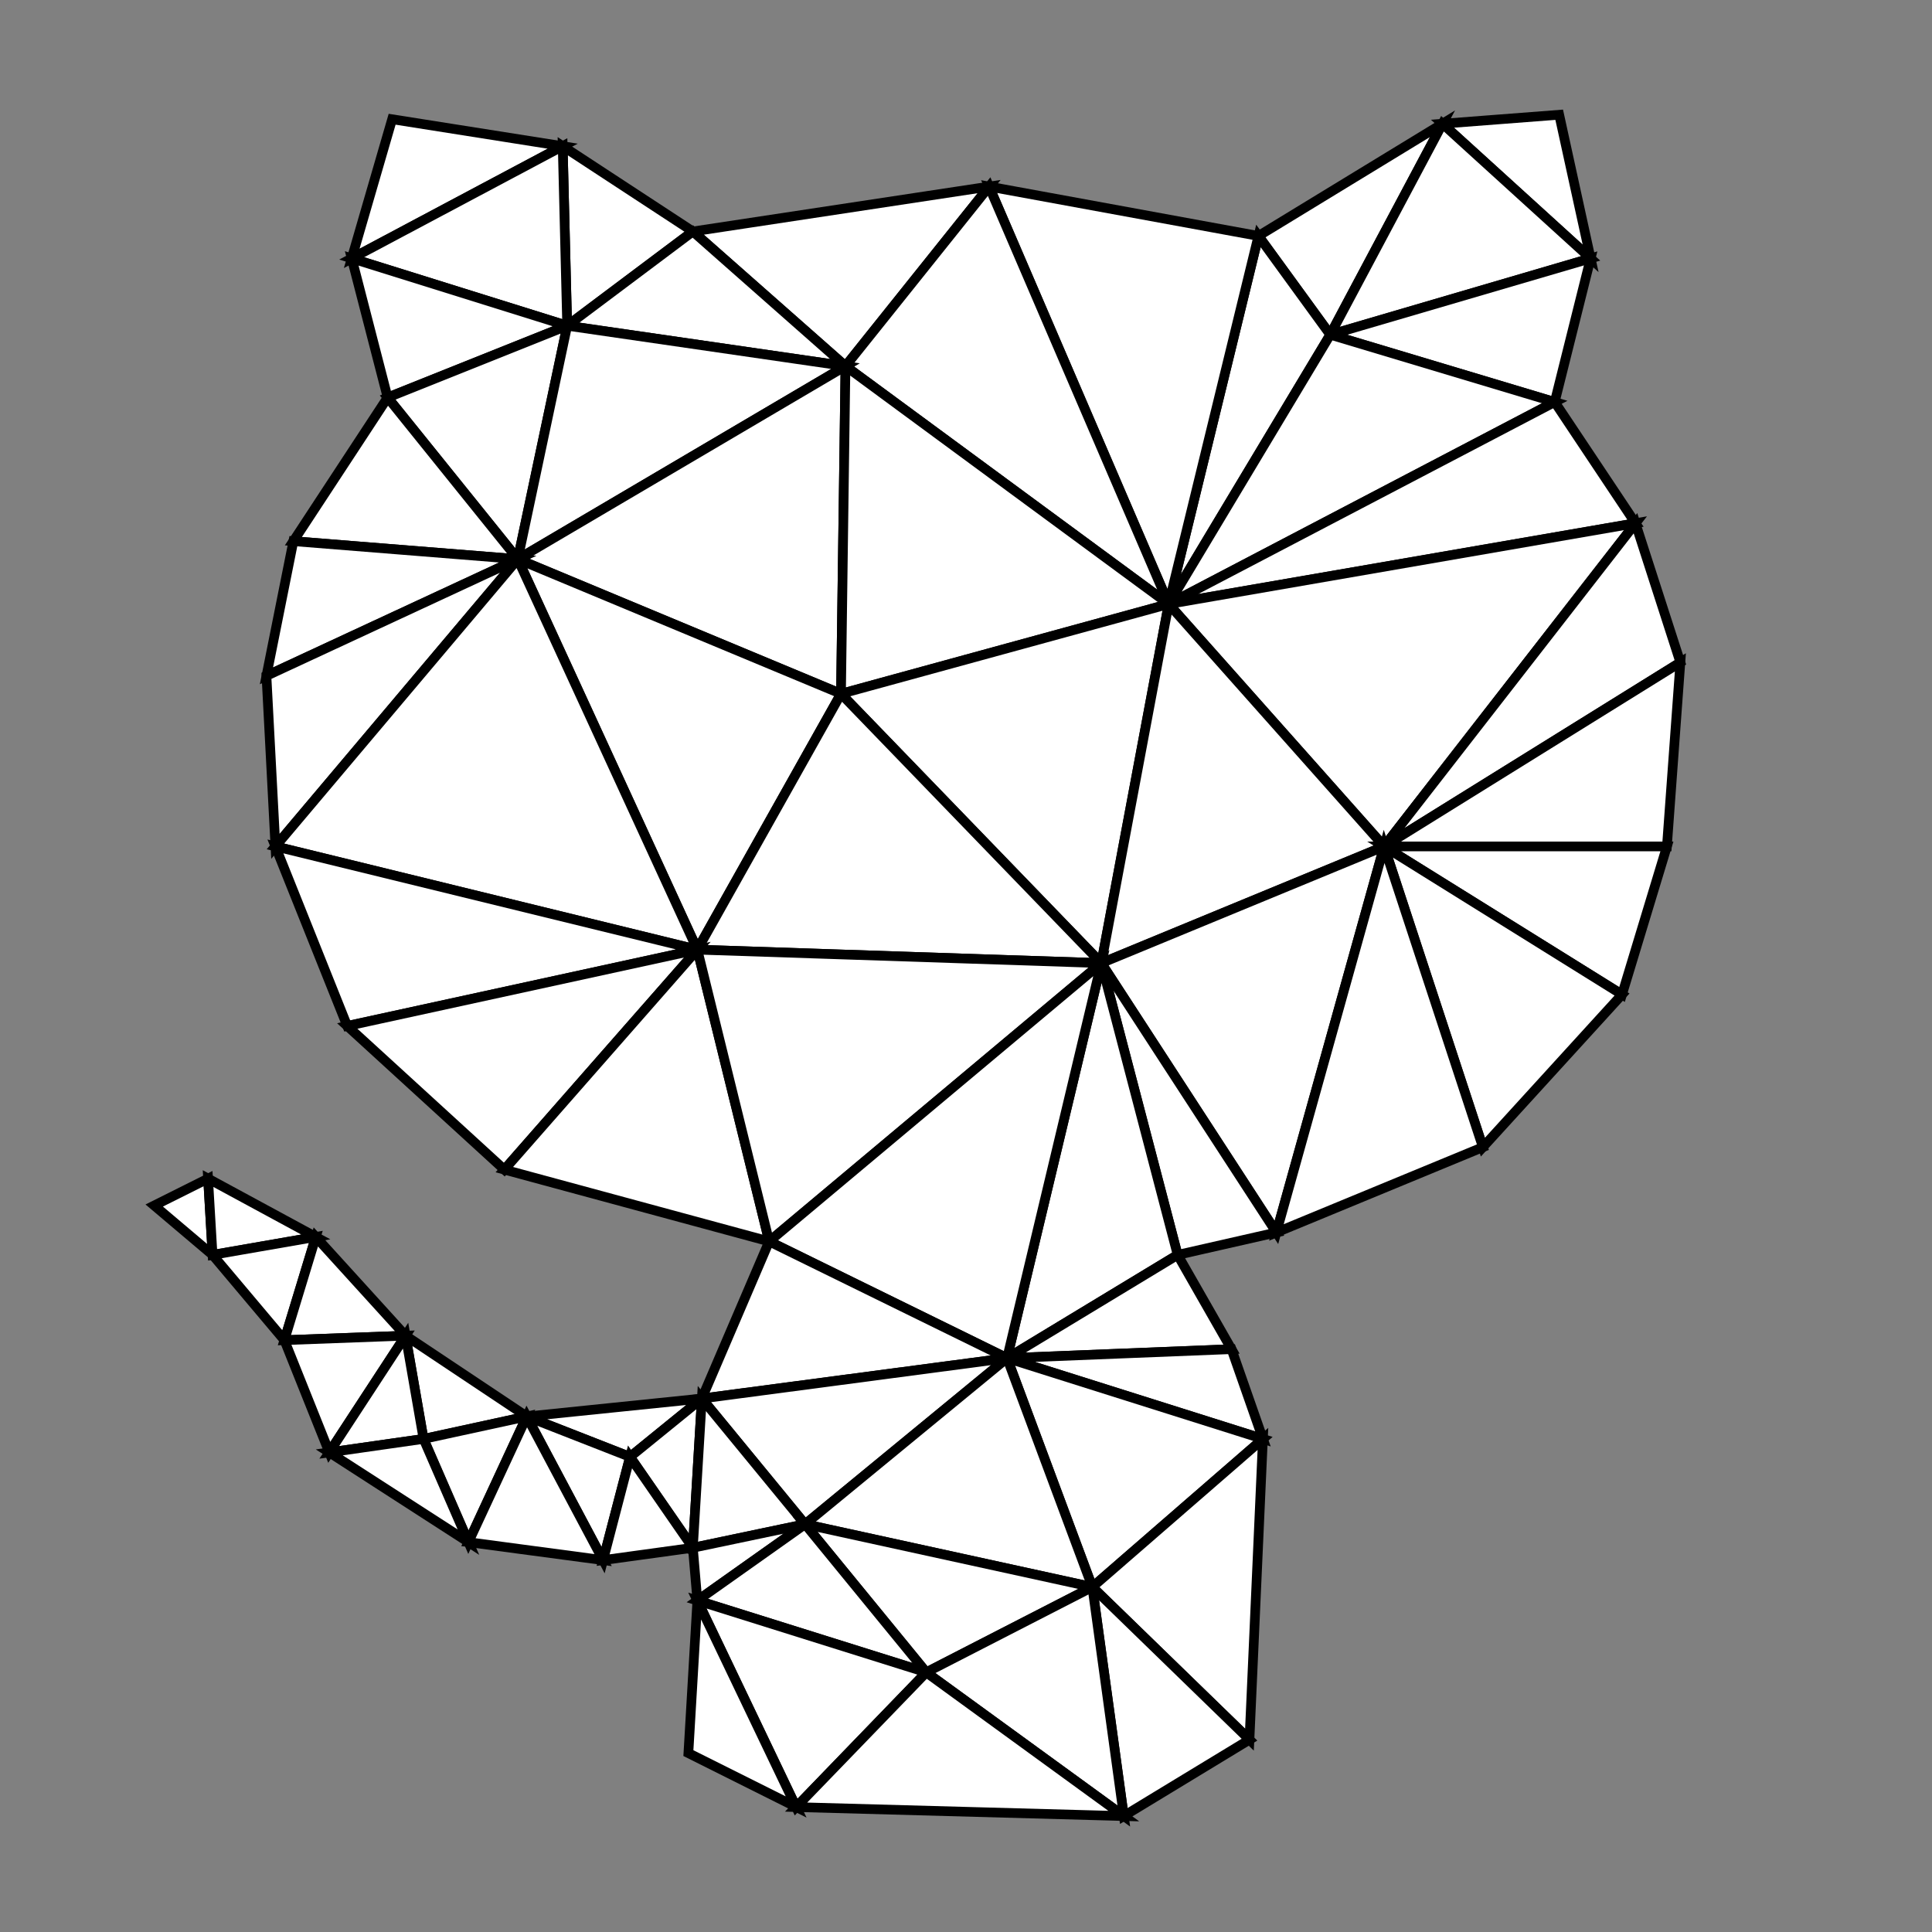 <?xml version="1.0" encoding="UTF-8" standalone="no"?>
<!-- Created with Inkscape (http://www.inkscape.org/) -->
<svg id="svg12601" xmlns:rdf="http://www.w3.org/1999/02/22-rdf-syntax-ns#" xmlns="http://www.w3.org/2000/svg" height="1e3" width="1e3" version="1.1" xmlns:cc="http://creativecommons.org/ns#" xmlns:dc="http://purl.org/dc/elements/1.1/" viewBox="0 0 1000 1000">
 <rect x="0" y="0" width="1000" height="1000" fill="#808080" stroke="none"/>
 <g id="layer1" transform="translate(0 -52.362)">
  <g id="g13631" transform="matrix(1.15 0 0 1.15 -71.193 -199.32)" stroke="#000" stroke-width="4.348" fill="#fff">
   <path id="path13643" d="m711.15 274.54 66.67 60.609-14.142-64.65z"/>
   <path id="path13645" d="m317.19 365.46 56.57-42.43-58.59-38.38z"/>
   <path id="path13647" d="m220.21 335.15 94.96-50.5-76.77-12.13z"/>
   <path id="path13649" d="m660.64 369.5 50.508-94.954-82.833 50.508z"/>
   <path id="path13651" d="m220.21 335.15 96.975 30.305-2.02-80.812z"/>
   <path id="path13653" d="m373.76 323.03 68.69 60.609 64.65-80.812z"/>
   <path id="path13655" d="m660.64 369.5 117.18-34.35-66.67-60.61z"/>
   <path id="path13657" d="m236.38 397.78 80.812-32.325-96.975-30.305z"/>
   <path id="path13659" d="m660.64 369.5 101.02 30.305 16.162-64.65z"/>
   <path id="path13661" d="m317.19 365.46 125.26 18.183-68.69-60.609z"/>
   <path id="path13665" d="m236.38 397.78 58.589 72.731 22.223-105.06z"/>
   <path id="path13669" d="m628.31 325.05-40.406 165.67 72.731-121.22z"/>
   <path id="path13671" d="m507.1 302.83 80.812 187.89 40.406-165.67z"/>
   <path id="path13673" d="m442.45 383.64 145.46 107.08-80.81-187.89z"/>
   <path id="path13675" d="m193.95 462.43 101.02 8.081-58.589-72.731z"/>
   <path id="path13677" d="m294.96 470.51 147.49-86.87-125.26-18.18z"/>
   <path id="path13679" d="m294.96 470.51 145.46 60.609 2.02-147.48z"/>
   <path id="path13681" d="m440.43 531.12 147.48-40.4-145.46-107.08z"/>
   <path id="path13683" d="m181.83 523.04 113.13-52.53-101.01-8.08z"/>
   <path id="path13685" d="m587.91 490.72 173.75-90.92-101.02-30.3z"/>
   <path id="path13687" d="m587.91 490.72 210.11-36.37-36.36-54.55z"/>
   <path id="path13689" d="m684.88 599.81 113.14-145.46-210.11 36.37z"/>
   <path id="path13691" d="m684.88 599.81 133.34-82.83-20.2-62.63z"/>
   <path id="path13693" d="m684.88 599.81h127.28l6.061-82.833z"/>
   <path id="path13695" d="m185.87 599.81 109.09-129.3-113.13 52.53z"/>
   <path id="path13697" d="m294.96 470.51 80.812 175.77 64.65-115.16z"/>
   <path id="path13699" d="m440.43 531.12 117.17 121.22 30.31-161.62z"/>
   <path id="path13701" d="m557.6 652.34 127.28-52.53-96.97-109.09z"/>
   <path id="path13703" d="m684.88 599.81 107.08 66.67 20.203-66.67z"/>
   <path id="path13705" d="m185.87 599.81 189.91 46.47-80.82-175.77z"/>
   <path id="path13707" d="m218.19 680.63 157.59-34.35-189.91-46.47z"/>
   <path id="path13709" d="m375.78 646.28 181.82 6.06-117.17-121.22z"/>
   <path id="path13711" d="m684.88 599.81 44.447 135.36 62.629-68.69z"/>
   <path id="path13713" d="m288.9 745.28 86.873-98.995-157.58 34.345z"/>
   <path id="path13719" d="m636.4 773.56 48.487-173.75-127.28 52.528z"/>
   <path id="path13721" d="m636.4 773.56 92.934-38.386-44.447-135.36z"/>
   <path id="path13725" d="m591.95 783.66 44.447-10.102-78.792-121.22z"/>
   <path id="path13727" d="m131.32 761.44 26.264 22.223-2.02-34.345z"/>
   <path id="path13731" d="m157.58 783.66 46.467-8.081-48.487-26.264z"/>
   <path id="path13733" d="m288.9 745.28 119.2 32.32-32.32-131.32z"/>
   <path id="path13735" d="m408.1 777.6 149.5-125.26-181.82-6.06z"/>
   <path id="path13739" d="m157.58 783.66 32.325 38.386 14.142-46.467z"/>
   <path id="path13743" d="m557.6 652.34-42.42 177.79 76.77-46.47z"/>
   <path id="path13745" d="m408.1 777.6 107.08 52.53 42.42-177.79z"/>
   <path id="path13747" d="m189.91 822.05 54.548-2.02-40.406-44.447z"/>
   <path id="path13755" d="m252.54 866.49 46.467-10.102-54.548-36.365z"/>
   <path id="path13757" d="m210.11 872.55 34.345-52.528-54.548 2.02z"/>
   <path id="path13759" d="m299.01 856.39 46.467 18.183 32.325-26.264z"/>
   <path id="path13761" d="m515.18 830.13 101.01-4.04-24.24-42.43z"/>
   <path id="path13763" d="m210.11 872.55 42.426-6.061-8.081-46.467z"/>
   <path id="path13767" d="m377.8 848.31 137.38-18.18-107.08-52.53z"/>
   <path id="path13769" d="m424.26 904.88 90.92-74.75-137.38 18.18z"/>
   <path id="path13773" d="m272.74 912.96 26.264-56.569-46.467 10.102z"/>
   <path id="path13775" d="m373.76 915.49 4.041-67.175-32.325 26.264z"/>
   <path id="path13779" d="m373.76 915.49 50.508-10.607-46.467-56.569z"/>
   <path id="path13781" d="m299.01 856.39 34.345 64.65 12.122-46.467z"/>
   <path id="path13783" d="m333.35 921.04 40.406-5.556-28.284-40.911z"/>
   <path id="path13785" d="m515.18 830.13 115.16 36.365-14.142-40.406z"/>
   <path id="path13787" d="m272.74 912.96 60.609 8.081-34.345-64.65z"/>
   <path id="path13789" d="m553.56 933.16 76.78-66.67-115.16-36.36z"/>
   <path id="path13793" d="m210.11 872.55 62.629 40.406-20.203-46.467z"/>
   <path id="path13797" d="m375.78 939.23 48.487-34.345-50.508 10.607z"/>
   <path id="path13799" d="m424.26 904.88 129.3 28.28-38.38-103.03z"/>
   <path id="path13801" d="m478.81 971.55 74.75-38.39-129.3-28.28z"/>
   <path id="path13803" d="m553.56 933.16 70.711 68.69 6.061-135.36z"/>
   <path id="path13805" d="m375.78 939.23 103.04 32.325-54.548-66.67z"/>
   <path id="path13809" d="m420.22 1032.2 58.59-60.65-103.03-32.32z"/>
   <path id="path13811" d="m371.74 1007.9 48.487 24.244-44.447-92.934z"/>
   <path id="path13813" d="m567.71 1036.2 56.569-34.345-70.711-68.69z"/>
   <path id="path13815" d="m478.81 971.55 88.9 64.65-14.15-103.04z"/>
   <path id="path13821" d="m420.22 1032.2 147.48 4.041-88.893-64.65z"/>
  </g>
 </g>
</svg>
